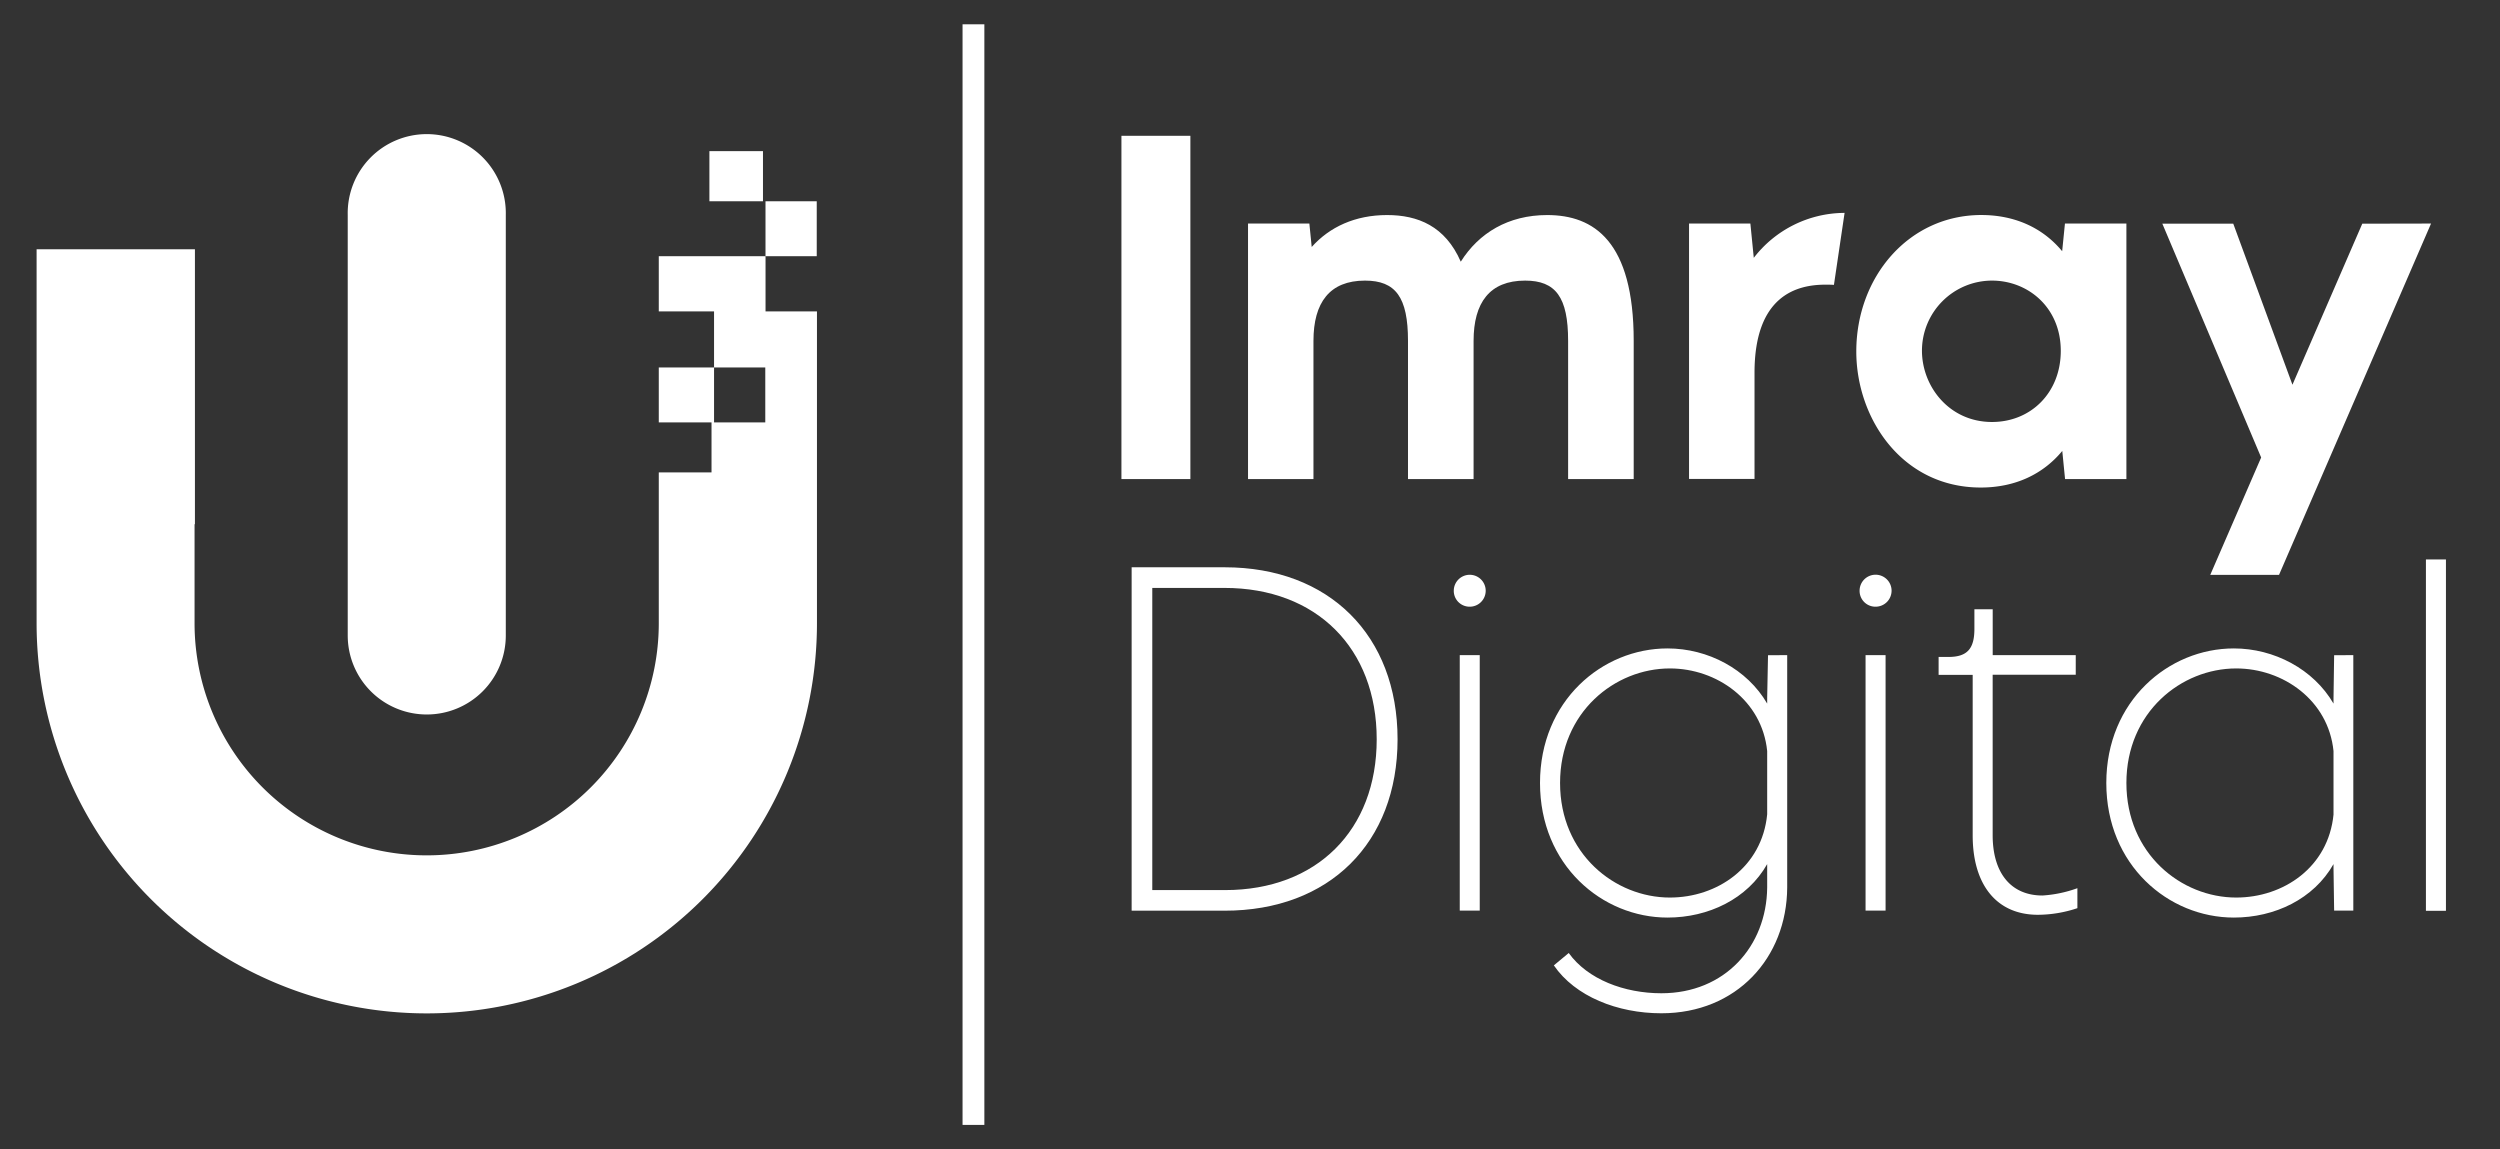 <svg id="Layer_1" data-name="Layer 1" xmlns="http://www.w3.org/2000/svg" viewBox="0 0 683.08 314" fill="#fff"><rect x="0" y="0" width="683.08" height="314" fill="#333333" stroke="none"/><defs><style>.cls-1{fill:#fff;}.cls-2{fill:#fff;}</style></defs><path class="cls-1" d="M116.61,195.22a21.58,21.58,0,0,0,21.59-21.59V58.71a21.6,21.6,0,1,0-43.19,0V173.63A21.59,21.59,0,0,0,116.61,195.22Z"/><path class="cls-2" d="M209.17,85.08V70H180V85.08h15.1v15.33h14v15h-14v-15H180v15h14.41v13.66H180v41.22a63.42,63.42,0,1,1-126.84,0V143.23h.1V68.1H10V170.28a106.61,106.61,0,0,0,213.22,0V85.08Z"/><path class="cls-2" d="M209.16,55V70h14V55ZM193.83,41.3V55h14.64V41.3Z"/><path d="M306.41,37.11h18.84v93.78H306.41Z"/><path d="M446.38,93.14v37.75H428.46V93.14c0-11.93-3.38-16.47-11.75-16.47-9.66,0-14.08,6-14.08,16.47v37.75H384.71V93.14c0-11.93-3.37-16.47-11.75-16.47-9.66,0-14.08,6-14.08,16.47v37.75H341V61.08h16.76l.64,6.4C363.3,62,370.28,58.76,379,58.76c8.38,0,15.88,3,20.13,12.74,4.94-7.86,13-12.74,23.62-12.74C435.5,58.76,446.38,65.91,446.38,93.14Z"/><path d="M504,58.17l-2.91,19.67c-.7-.06-1.51-.06-2.33-.06-7.85,0-19.37,3-19.37,24.08v29H461.5V61.08h16.76l.93,9.37A31.42,31.42,0,0,1,504,58.17Z"/><path d="M581,61.08v69.81H564.24l-.76-7.68c-5.35,6.46-13,10-22.28,10-21.52,0-34-18.91-34-37.17,0-20.48,14.42-37.29,34.15-37.29,9,0,16.69,3.37,22.1,9.89l.76-7.57ZM563.07,95.87c0-11.92-9-19.2-18.79-19.2a19.16,19.16,0,0,0-19.14,19.14c0,9.78,7.45,19.49,19.14,19.49C554.93,115.3,563.07,107.27,563.07,95.87Z"/><path d="M664.24,61.08l-41.54,96H603.91L617.82,125l-27-63.88H610.2l16.17,44,19.08-44Z"/><path d="M381.86,202c0,28.33-18.68,46.83-47.24,46.83H309.2V155h25.42C363.18,155,381.86,173.62,381.86,202Zm-5.7,0c0-24.9-16.47-41.36-41.6-41.36H314.84V243.2h19.9C359.75,243.2,376.16,226.85,376.16,202Z"/><path d="M397.22,161.41a4.36,4.36,0,1,1,4.36,4.36A4.32,4.32,0,0,1,397.22,161.41ZM398.85,179h5.46v69.81h-5.46Z"/><path d="M488.32,179v63.53c-.12,19.14-13.79,34.33-34.38,34.33-12,0-23.56-4.6-29.38-13.09l4.07-3.38c5.18,7.22,15.19,11,25.31,11,17.39,0,28.74-12.86,28.91-28.86V236.1c-5.41,9.54-16.06,14.61-27.23,14.61-17.85,0-34.84-14.31-34.84-36.77s17-36.77,34.84-36.77c11.06,0,21.76,5.65,27.23,15.07v-1.57l.23-11.64Zm-5.47,43.46V205.21c-1.4-13.9-13.79-22.57-26.59-22.57-15,0-30,11.93-30,31.3s15,31.3,30,31.3C469.12,245.24,481.45,237,482.85,222.49Z"/><path d="M508.1,161.41a4.37,4.37,0,1,1,4.36,4.36A4.32,4.32,0,0,1,508.1,161.41ZM509.73,179h5.47v69.81h-5.47Z"/><path d="M539,228.25V184.39h-9.31V179.5h2.68c5.12,0,7.1-2.21,7.1-7.68v-5.35h5V179h22.69v5.36H544.46v43.86c0,10.24,4.94,16.46,13.61,16.46a34,34,0,0,0,9.54-2v5.46a34.5,34.5,0,0,1-10.7,1.81C545.68,250,539,241.92,539,228.25Z"/><path d="M643,179v69.81h-5.24l-.17-11.51V236.1c-5.41,9.54-16.06,14.61-27.23,14.61-17.86,0-34.85-14.31-34.85-36.77s17.05-36.77,34.85-36.77c11,0,21.76,5.65,27.23,15.07v-1.45l.17-11.76Zm-5.41,43.46V205.21c-1.4-13.9-13.79-22.57-26.59-22.57-15,0-30,11.93-30,31.3s15,31.3,30,31.3C623.87,245.24,636.2,237,637.6,222.49Z"/><path d="M662.84,152.86h5.47v96h-5.47Z" fill="#fff"/><rect x="263" y="6.64" width="5.96" height="300.72"/></svg>